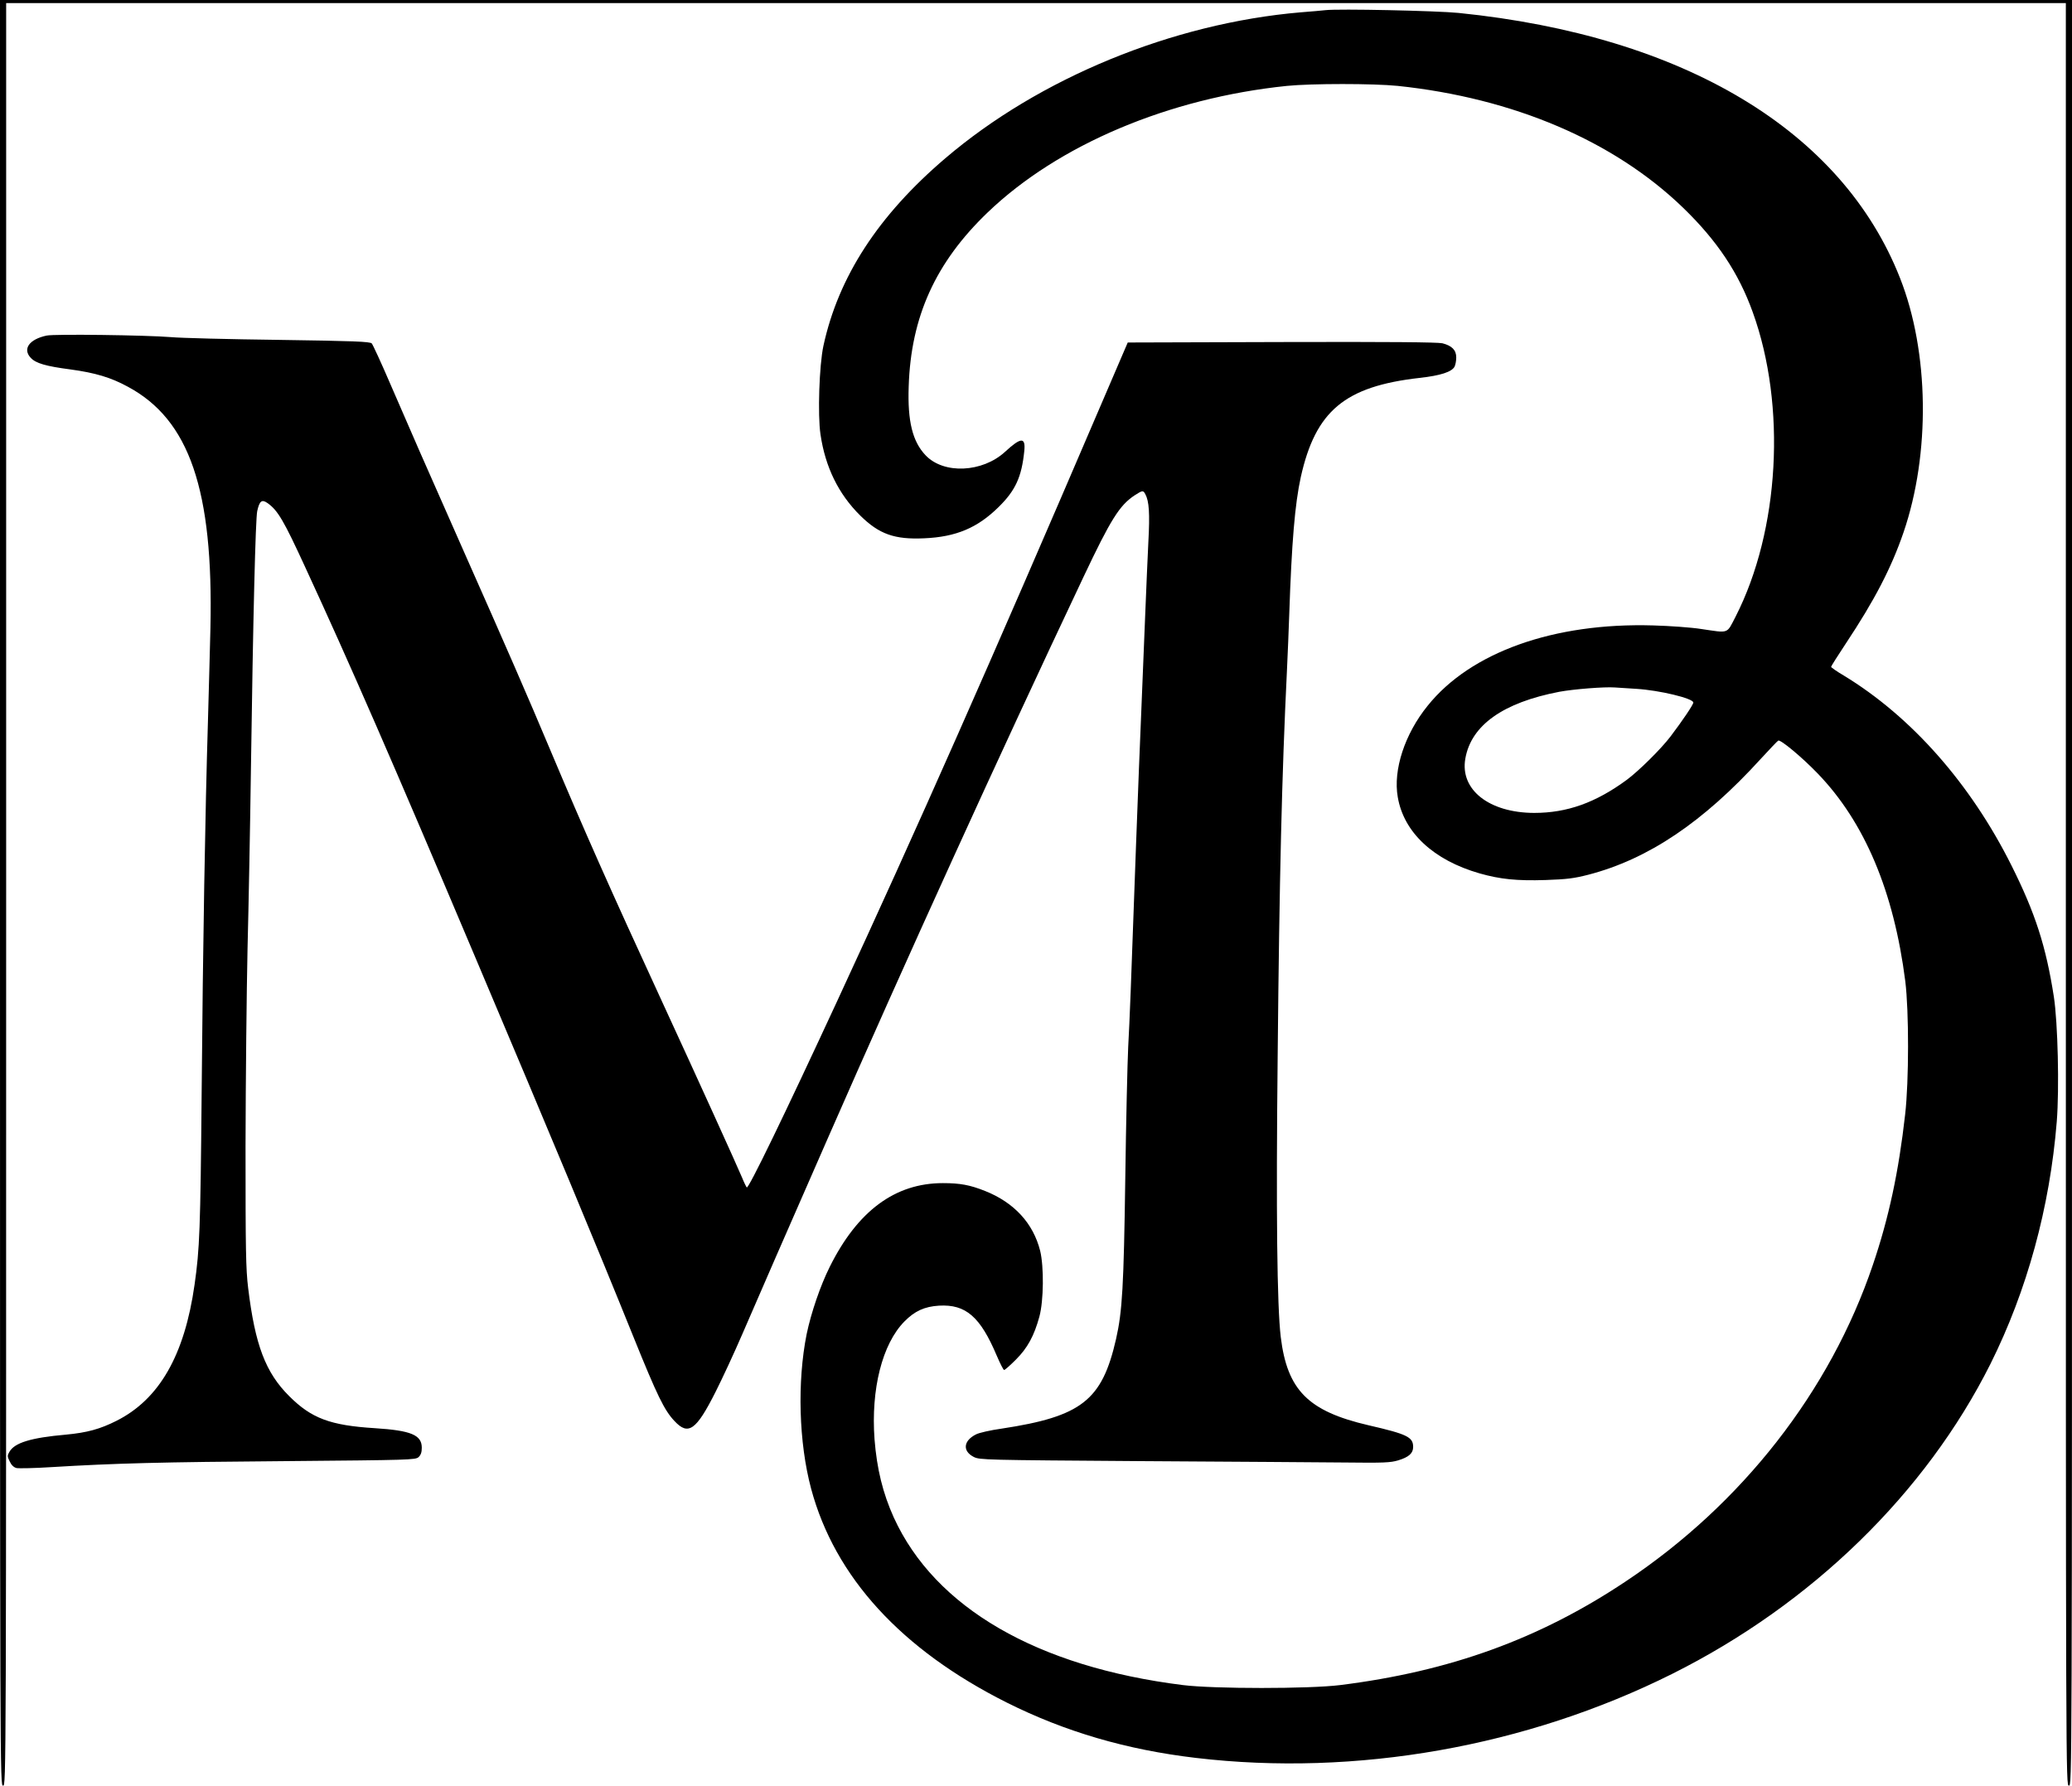 <?xml version="1.0" standalone="no"?>
<!DOCTYPE svg PUBLIC "-//W3C//DTD SVG 20010904//EN"
 "http://www.w3.org/TR/2001/REC-SVG-20010904/DTD/svg10.dtd">
<svg version="1.0" xmlns="http://www.w3.org/2000/svg"
 width="1346pt" height="1160pt" viewBox="0 0 1346 1160"
 preserveAspectRatio="xMidYMid meet">
<g transform="translate(0,1160) scale(0.1,-0.1)"
fill="#000000" stroke="none">
<path d="M0 5800 c0 -5793 0 -5800 20 -5800 20 0 20 7 20 5790 l0 5790 6690 0
6690 0 0 -5790 c0 -5783 0 -5790 20 -5790 20 0 20 7 20 5800 l0 5800 -6730 0
-6730 0 0 -5800z"/>
<path d="M8610 11534 c-19 -2 -91 -9 -160 -14 -833 -71 -1699 -427 -2310 -949
-435 -371 -694 -770 -791 -1218 -27 -125 -38 -449 -19 -575 31 -212 117 -388
259 -528 122 -120 222 -156 415 -147 206 9 345 67 483 203 110 108 150 196
167 365 9 91 -22 89 -126 -7 -147 -134 -397 -146 -515 -22 -85 89 -118 221
-110 447 14 452 174 806 513 1131 459 440 1177 743 1944 822 162 16 560 16
720 0 751 -79 1404 -357 1854 -792 220 -213 360 -422 452 -678 220 -608 174
-1419 -111 -1977 -60 -116 -40 -108 -225 -81 -63 10 -203 20 -311 23 -645 19
-1186 -174 -1465 -522 -149 -184 -225 -417 -194 -593 39 -230 232 -410 532
-496 134 -38 242 -49 428 -43 139 5 183 10 280 35 387 101 743 340 1118 752
58 63 109 117 114 119 17 6 156 -110 256 -214 305 -316 495 -767 569 -1350 24
-194 24 -648 -1 -865 -42 -373 -106 -672 -210 -978 -278 -821 -850 -1553
-1606 -2056 -559 -373 -1141 -584 -1855 -673 -200 -25 -819 -25 -1020 0 -948
118 -1612 503 -1879 1089 -71 157 -110 316 -125 508 -24 325 50 619 194 765
67 68 130 97 225 103 174 10 268 -72 375 -325 22 -51 43 -93 48 -93 5 0 39 30
76 67 76 76 119 155 153 280 28 103 30 324 5 427 -45 179 -169 314 -358 389
-98 39 -162 51 -274 51 -310 0 -554 -180 -735 -544 -61 -122 -121 -298 -150
-437 -62 -310 -51 -705 29 -1004 154 -574 586 -1046 1272 -1390 378 -189 777
-306 1227 -359 1040 -123 2148 73 3095 546 908 454 1646 1174 2067 2013 238
477 386 1017 431 1575 17 214 7 642 -19 811 -51 328 -121 544 -275 852 -266
532 -650 967 -1089 1234 -46 27 -83 53 -83 57 0 4 43 72 96 152 186 280 295
490 374 720 176 513 167 1174 -22 1653 -376 957 -1402 1574 -2868 1723 -140
14 -780 28 -865 18z m2020 -4409 c149 -9 370 -62 370 -89 0 -14 -72 -120 -147
-219 -62 -82 -207 -225 -285 -283 -203 -149 -388 -215 -602 -215 -293 1 -483
151 -447 353 38 217 246 364 611 434 93 17 291 33 360 28 25 -2 88 -6 140 -9z"/>
<path d="M303 9420 c-113 -24 -158 -87 -103 -145 33 -35 97 -54 258 -75 161
-22 262 -52 372 -112 401 -215 557 -671 537 -1568 -3 -140 -11 -410 -16 -600
-18 -592 -33 -1459 -41 -2415 -8 -896 -13 -1018 -46 -1250 -65 -459 -229 -745
-507 -885 -107 -54 -191 -77 -329 -90 -228 -20 -334 -53 -367 -112 -14 -24
-14 -30 2 -62 11 -24 26 -38 44 -43 15 -3 118 -1 227 6 413 25 715 33 1527 39
804 7 838 8 858 26 15 14 21 31 21 61 0 83 -70 112 -305 127 -290 18 -412 64
-556 208 -154 153 -222 332 -267 703 -15 124 -17 242 -17 922 1 429 7 1005 13
1280 7 275 17 799 22 1165 14 995 30 1630 41 1680 15 67 30 78 68 51 66 -47
105 -114 243 -414 291 -630 567 -1262 1108 -2542 499 -1179 786 -1868 1025
-2460 154 -381 200 -476 266 -546 90 -97 141 -62 267 188 44 87 123 257 175
378 113 261 270 622 550 1260 512 1168 1113 2489 1666 3658 176 372 233 463
330 528 53 34 57 35 71 9 25 -46 30 -126 20 -309 -5 -102 -14 -310 -20 -461
-6 -151 -17 -428 -25 -615 -8 -187 -24 -587 -35 -890 -35 -981 -41 -1127 -51
-1315 -5 -102 -14 -486 -19 -855 -10 -699 -19 -863 -60 -1044 -91 -399 -224
-503 -744 -582 -72 -10 -146 -27 -165 -37 -83 -41 -90 -109 -15 -147 38 -19
66 -20 1084 -27 575 -3 1173 -8 1330 -9 248 -3 293 -1 343 14 69 21 97 46 97
87 0 64 -38 83 -290 141 -392 91 -528 228 -570 573 -24 201 -31 799 -20 1831
11 1147 27 1822 60 2495 5 107 12 272 15 365 16 474 37 721 75 895 96 431 286
590 772 645 136 15 209 39 227 73 6 12 11 38 11 60 0 48 -28 76 -90 92 -32 7
-342 10 -1044 8 l-1000 -3 -174 -405 c-718 -1676 -1200 -2764 -1712 -3870
-344 -743 -578 -1226 -589 -1214 -4 5 -18 33 -30 63 -34 81 -294 654 -521
1146 -337 731 -505 1110 -722 1625 -149 355 -291 680 -566 1300 -268 605 -336
761 -474 1080 -60 140 -116 261 -123 269 -12 12 -117 16 -602 23 -323 4 -640
12 -703 18 -162 13 -757 21 -807 10z"/>
</g>
</svg>
